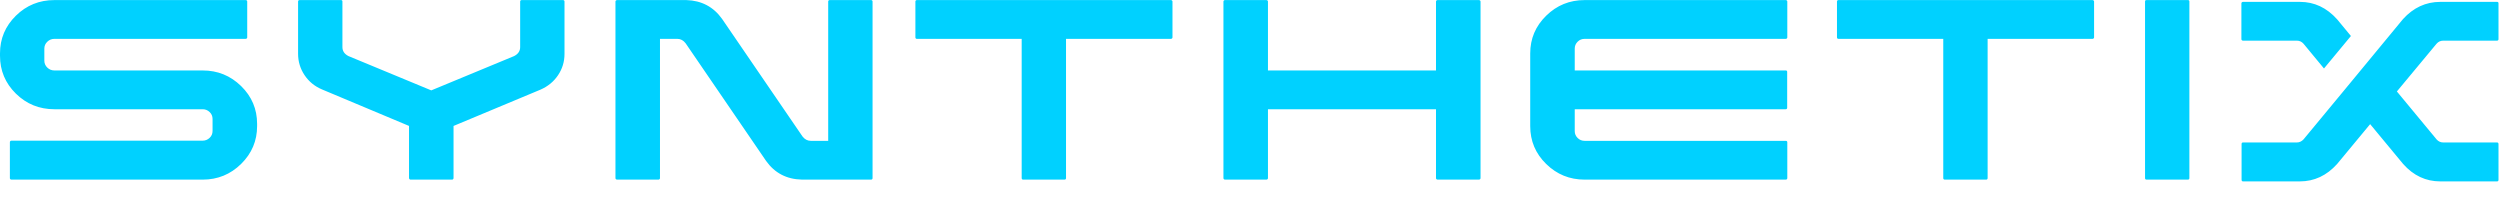 <svg width="125" height="10" viewBox="0 0 125 10" fill="none" xmlns="http://www.w3.org/2000/svg">
<g clip-path="url(#clip0)">
<path d="M12.056 4.304C11.523 3.783 10.883 3.523 10.135 3.523H2.72C2.582 3.523 2.464 3.475 2.365 3.379C2.317 3.335 2.28 3.28 2.254 3.22C2.228 3.16 2.216 3.095 2.217 3.029V2.428C2.217 2.296 2.266 2.183 2.365 2.087C2.412 2.04 2.467 2.004 2.528 1.979C2.589 1.954 2.654 1.942 2.72 1.943H12.28C12.291 1.943 12.302 1.942 12.312 1.938C12.322 1.934 12.331 1.928 12.338 1.92C12.345 1.914 12.351 1.907 12.355 1.898C12.359 1.89 12.361 1.881 12.361 1.871V0.076C12.361 0.052 12.353 0.034 12.338 0.022C12.322 0.01 12.301 0.003 12.28 0.004H2.72C1.966 0.004 1.324 0.265 0.795 0.785C0.265 1.306 0 1.934 0 2.67V2.787C0 3.529 0.265 4.16 0.794 4.681C1.324 5.202 1.966 5.462 2.72 5.462H10.135C10.266 5.462 10.382 5.508 10.48 5.601C10.579 5.694 10.628 5.809 10.628 5.947V6.548C10.628 6.686 10.579 6.801 10.48 6.894C10.381 6.987 10.266 7.033 10.135 7.033H0.566C0.556 7.033 0.547 7.035 0.539 7.039C0.53 7.043 0.523 7.049 0.516 7.055C0.509 7.063 0.503 7.072 0.499 7.082C0.495 7.092 0.493 7.103 0.494 7.114V8.909C0.494 8.927 0.501 8.944 0.516 8.959C0.522 8.965 0.53 8.971 0.539 8.975C0.547 8.979 0.556 8.981 0.565 8.981H10.135C10.883 8.981 11.523 8.72 12.056 8.196C12.588 7.672 12.855 7.042 12.855 6.306V6.189C12.854 5.453 12.588 4.824 12.056 4.304V4.304ZM28.153 0.004H26.08C26.061 0.004 26.044 0.01 26.03 0.022C26.015 0.034 26.008 0.052 26.008 0.076V2.356C26.008 2.553 25.906 2.703 25.703 2.805L21.564 4.519L17.426 2.805C17.223 2.703 17.121 2.554 17.121 2.356V0.076C17.121 0.052 17.115 0.034 17.103 0.022C17.091 0.01 17.073 0.004 17.049 0.004H14.975C14.957 0.004 14.94 0.011 14.926 0.022C14.911 0.034 14.904 0.052 14.904 0.076V2.688C14.904 3.077 15.011 3.433 15.227 3.756C15.442 4.079 15.735 4.319 16.107 4.474L20.451 6.296V8.9C20.451 8.911 20.453 8.921 20.457 8.931C20.46 8.941 20.466 8.951 20.474 8.958C20.482 8.966 20.491 8.972 20.501 8.976C20.511 8.979 20.521 8.981 20.532 8.981H22.606C22.615 8.981 22.624 8.979 22.633 8.975C22.641 8.971 22.649 8.965 22.655 8.958C22.663 8.951 22.668 8.942 22.672 8.931C22.676 8.921 22.678 8.911 22.677 8.9V6.297L27.022 4.483C27.393 4.322 27.687 4.081 27.902 3.761C28.117 3.441 28.225 3.086 28.225 2.697V0.076C28.225 0.052 28.218 0.034 28.202 0.022C28.189 0.011 28.171 0.004 28.153 0.004V0.004ZM43.556 0.004H41.482C41.458 0.004 41.44 0.012 41.428 0.027C41.417 0.04 41.41 0.058 41.41 0.076V7.042H40.539C40.378 7.042 40.24 6.97 40.127 6.826L36.105 0.947C35.674 0.342 35.079 0.028 34.319 0.004H30.854C30.843 0.004 30.832 0.005 30.823 0.009C30.812 0.013 30.803 0.019 30.796 0.027C30.789 0.033 30.783 0.04 30.779 0.049C30.775 0.057 30.773 0.067 30.773 0.076V8.909C30.773 8.927 30.78 8.943 30.796 8.958C30.803 8.966 30.812 8.972 30.823 8.975C30.832 8.979 30.843 8.981 30.854 8.981H32.928C32.937 8.98 32.946 8.978 32.955 8.974C32.963 8.971 32.971 8.965 32.977 8.958C32.984 8.952 32.989 8.944 32.993 8.936C32.997 8.927 32.999 8.918 32.999 8.909V1.943H33.87C34.032 1.943 34.169 2.018 34.283 2.167L38.305 8.047C38.736 8.651 39.331 8.963 40.091 8.98H43.556C43.58 8.98 43.598 8.973 43.61 8.958C43.621 8.944 43.628 8.927 43.628 8.909V0.076C43.628 0.058 43.621 0.04 43.61 0.026C43.598 0.012 43.58 0.004 43.556 0.004V0.004ZM58.544 0.004H45.842C45.818 0.004 45.8 0.012 45.788 0.027C45.776 0.04 45.77 0.058 45.77 0.076V1.871C45.77 1.889 45.776 1.906 45.788 1.92C45.8 1.936 45.818 1.943 45.842 1.943H51.084V8.909C51.084 8.927 51.09 8.943 51.102 8.958C51.114 8.973 51.132 8.981 51.156 8.981H53.229C53.253 8.981 53.271 8.973 53.283 8.958C53.295 8.944 53.301 8.927 53.301 8.909V1.943H58.543C58.554 1.943 58.565 1.941 58.575 1.938C58.585 1.934 58.594 1.928 58.602 1.92C58.608 1.914 58.614 1.906 58.618 1.898C58.622 1.89 58.624 1.88 58.624 1.871V0.076C58.624 0.067 58.622 0.057 58.618 0.049C58.614 0.04 58.608 0.033 58.602 0.027C58.594 0.019 58.585 0.013 58.575 0.009C58.565 0.005 58.554 0.004 58.544 0.004V0.004ZM73.946 0.004H71.872C71.863 0.004 71.854 0.006 71.845 0.01C71.837 0.014 71.829 0.02 71.823 0.027C71.816 0.033 71.811 0.04 71.807 0.049C71.803 0.057 71.801 0.067 71.8 0.076V3.523H63.398V0.076C63.398 0.067 63.396 0.057 63.392 0.049C63.388 0.04 63.383 0.033 63.376 0.027C63.368 0.019 63.359 0.013 63.349 0.009C63.339 0.006 63.328 0.004 63.318 0.004H61.244C61.235 0.004 61.225 0.006 61.217 0.01C61.209 0.014 61.201 0.02 61.195 0.027C61.188 0.033 61.182 0.04 61.178 0.049C61.175 0.057 61.172 0.067 61.172 0.076V8.909C61.172 8.927 61.18 8.943 61.195 8.958C61.201 8.965 61.209 8.971 61.217 8.974C61.225 8.978 61.235 8.98 61.244 8.981H63.318C63.328 8.981 63.339 8.979 63.349 8.975C63.359 8.972 63.368 8.966 63.376 8.958C63.383 8.952 63.388 8.944 63.392 8.936C63.396 8.927 63.398 8.918 63.398 8.909V5.462H71.8V8.909C71.8 8.927 71.808 8.943 71.823 8.958C71.829 8.965 71.837 8.97 71.845 8.974C71.854 8.978 71.863 8.98 71.872 8.98H73.946C73.957 8.981 73.967 8.979 73.978 8.975C73.987 8.971 73.997 8.966 74.004 8.958C74.011 8.952 74.017 8.944 74.02 8.936C74.024 8.927 74.026 8.918 74.027 8.909V0.076C74.026 0.066 74.024 0.057 74.02 0.049C74.017 0.04 74.011 0.033 74.004 0.026C73.997 0.019 73.987 0.013 73.977 0.009C73.967 0.005 73.957 0.004 73.946 0.004V0.004ZM89.293 0.004H79.231C78.482 0.004 77.842 0.264 77.31 0.785C76.777 1.306 76.511 1.934 76.511 2.67V6.306C76.511 7.048 76.777 7.679 77.31 8.2C77.842 8.72 78.482 8.981 79.231 8.981H89.293C89.303 8.981 89.312 8.979 89.32 8.975C89.329 8.971 89.337 8.965 89.343 8.958C89.35 8.952 89.355 8.944 89.359 8.936C89.363 8.928 89.365 8.918 89.365 8.909V7.114C89.365 7.09 89.358 7.072 89.343 7.06C89.329 7.048 89.311 7.042 89.293 7.042H79.231C79.093 7.042 78.976 6.994 78.881 6.898C78.785 6.803 78.737 6.689 78.737 6.557V5.462H89.287C89.311 5.462 89.329 5.454 89.341 5.439C89.352 5.426 89.359 5.408 89.359 5.39V3.595C89.359 3.571 89.353 3.553 89.341 3.541C89.329 3.529 89.311 3.523 89.287 3.523H78.737V2.428C78.737 2.296 78.785 2.182 78.881 2.086C78.976 1.991 79.093 1.943 79.231 1.943H89.293C89.303 1.943 89.312 1.94 89.32 1.937C89.329 1.933 89.337 1.927 89.343 1.92C89.35 1.914 89.355 1.906 89.359 1.898C89.363 1.89 89.365 1.88 89.365 1.871V0.076C89.365 0.067 89.363 0.057 89.359 0.049C89.355 0.04 89.35 0.033 89.343 0.027C89.337 0.02 89.329 0.014 89.32 0.01C89.312 0.007 89.303 0.004 89.293 0.004V0.004ZM104.623 0.004H91.921C91.897 0.004 91.879 0.012 91.867 0.027C91.856 0.04 91.849 0.058 91.849 0.076V1.871C91.849 1.889 91.855 1.906 91.867 1.92C91.879 1.936 91.897 1.943 91.921 1.943H97.163V8.909C97.163 8.927 97.169 8.943 97.181 8.958C97.193 8.973 97.211 8.981 97.235 8.981H99.309C99.333 8.981 99.351 8.973 99.363 8.958C99.374 8.944 99.381 8.927 99.381 8.909V1.943H104.623C104.634 1.943 104.644 1.941 104.654 1.938C104.664 1.934 104.673 1.928 104.681 1.92C104.688 1.914 104.694 1.906 104.697 1.898C104.701 1.89 104.703 1.88 104.704 1.871V0.076C104.703 0.067 104.701 0.057 104.697 0.049C104.694 0.04 104.688 0.033 104.681 0.027C104.673 0.019 104.664 0.013 104.654 0.009C104.645 0.005 104.634 0.004 104.623 0.004V0.004ZM109.451 0.022C109.439 0.01 109.421 0.004 109.397 0.004H107.324C107.3 0.004 107.281 0.01 107.27 0.022C107.258 0.034 107.252 0.052 107.252 0.076V8.909C107.252 8.927 107.258 8.943 107.27 8.958C107.281 8.973 107.3 8.981 107.324 8.981H109.397C109.421 8.981 109.439 8.973 109.451 8.958C109.463 8.944 109.469 8.927 109.469 8.909V0.076C109.469 0.052 109.463 0.034 109.451 0.022V0.022ZM115.176 2.186C115.086 2.084 114.976 2.033 114.844 2.033H112.151C112.14 2.033 112.13 2.032 112.12 2.028C112.11 2.024 112.1 2.018 112.093 2.01C112.086 2.004 112.08 1.997 112.076 1.988C112.073 1.98 112.071 1.97 112.07 1.961V0.166C112.07 0.148 112.078 0.131 112.093 0.117C112.101 0.109 112.11 0.103 112.12 0.099C112.13 0.095 112.14 0.094 112.151 0.094H114.997C115.715 0.094 116.334 0.384 116.855 0.965L117.546 1.8L116.199 3.424L115.176 2.186V2.186ZM120.149 0.956C120.67 0.381 121.292 0.094 122.016 0.094H124.853C124.877 0.094 124.895 0.1 124.907 0.112C124.918 0.124 124.925 0.142 124.925 0.166V1.961C124.925 1.979 124.918 1.996 124.907 2.01C124.895 2.025 124.877 2.033 124.853 2.033H122.16C122.028 2.033 121.917 2.084 121.828 2.186L119.844 4.573L121.837 6.979C121.927 7.075 122.034 7.123 122.16 7.123H124.853C124.877 7.123 124.895 7.13 124.907 7.145C124.918 7.16 124.925 7.18 124.925 7.203V8.999C124.925 9.017 124.918 9.034 124.907 9.048C124.895 9.063 124.877 9.07 124.853 9.07H122.016C121.292 9.07 120.673 8.78 120.158 8.2L118.507 6.207L116.855 8.2C116.334 8.78 115.712 9.07 114.988 9.07H112.151C112.127 9.07 112.109 9.063 112.097 9.048C112.085 9.031 112.078 9.01 112.079 8.989V7.194C112.079 7.176 112.086 7.159 112.097 7.145C112.109 7.13 112.127 7.123 112.151 7.123H114.844C114.969 7.123 115.08 7.072 115.176 6.97L117.124 4.618L120.149 0.956V0.956Z" fill="#00D1FF"/>
</g>
<defs>
<clipPath id="clip0">
<rect width="125" height="9.186" fill="white"/>
</clipPath>
</defs>
</svg>

